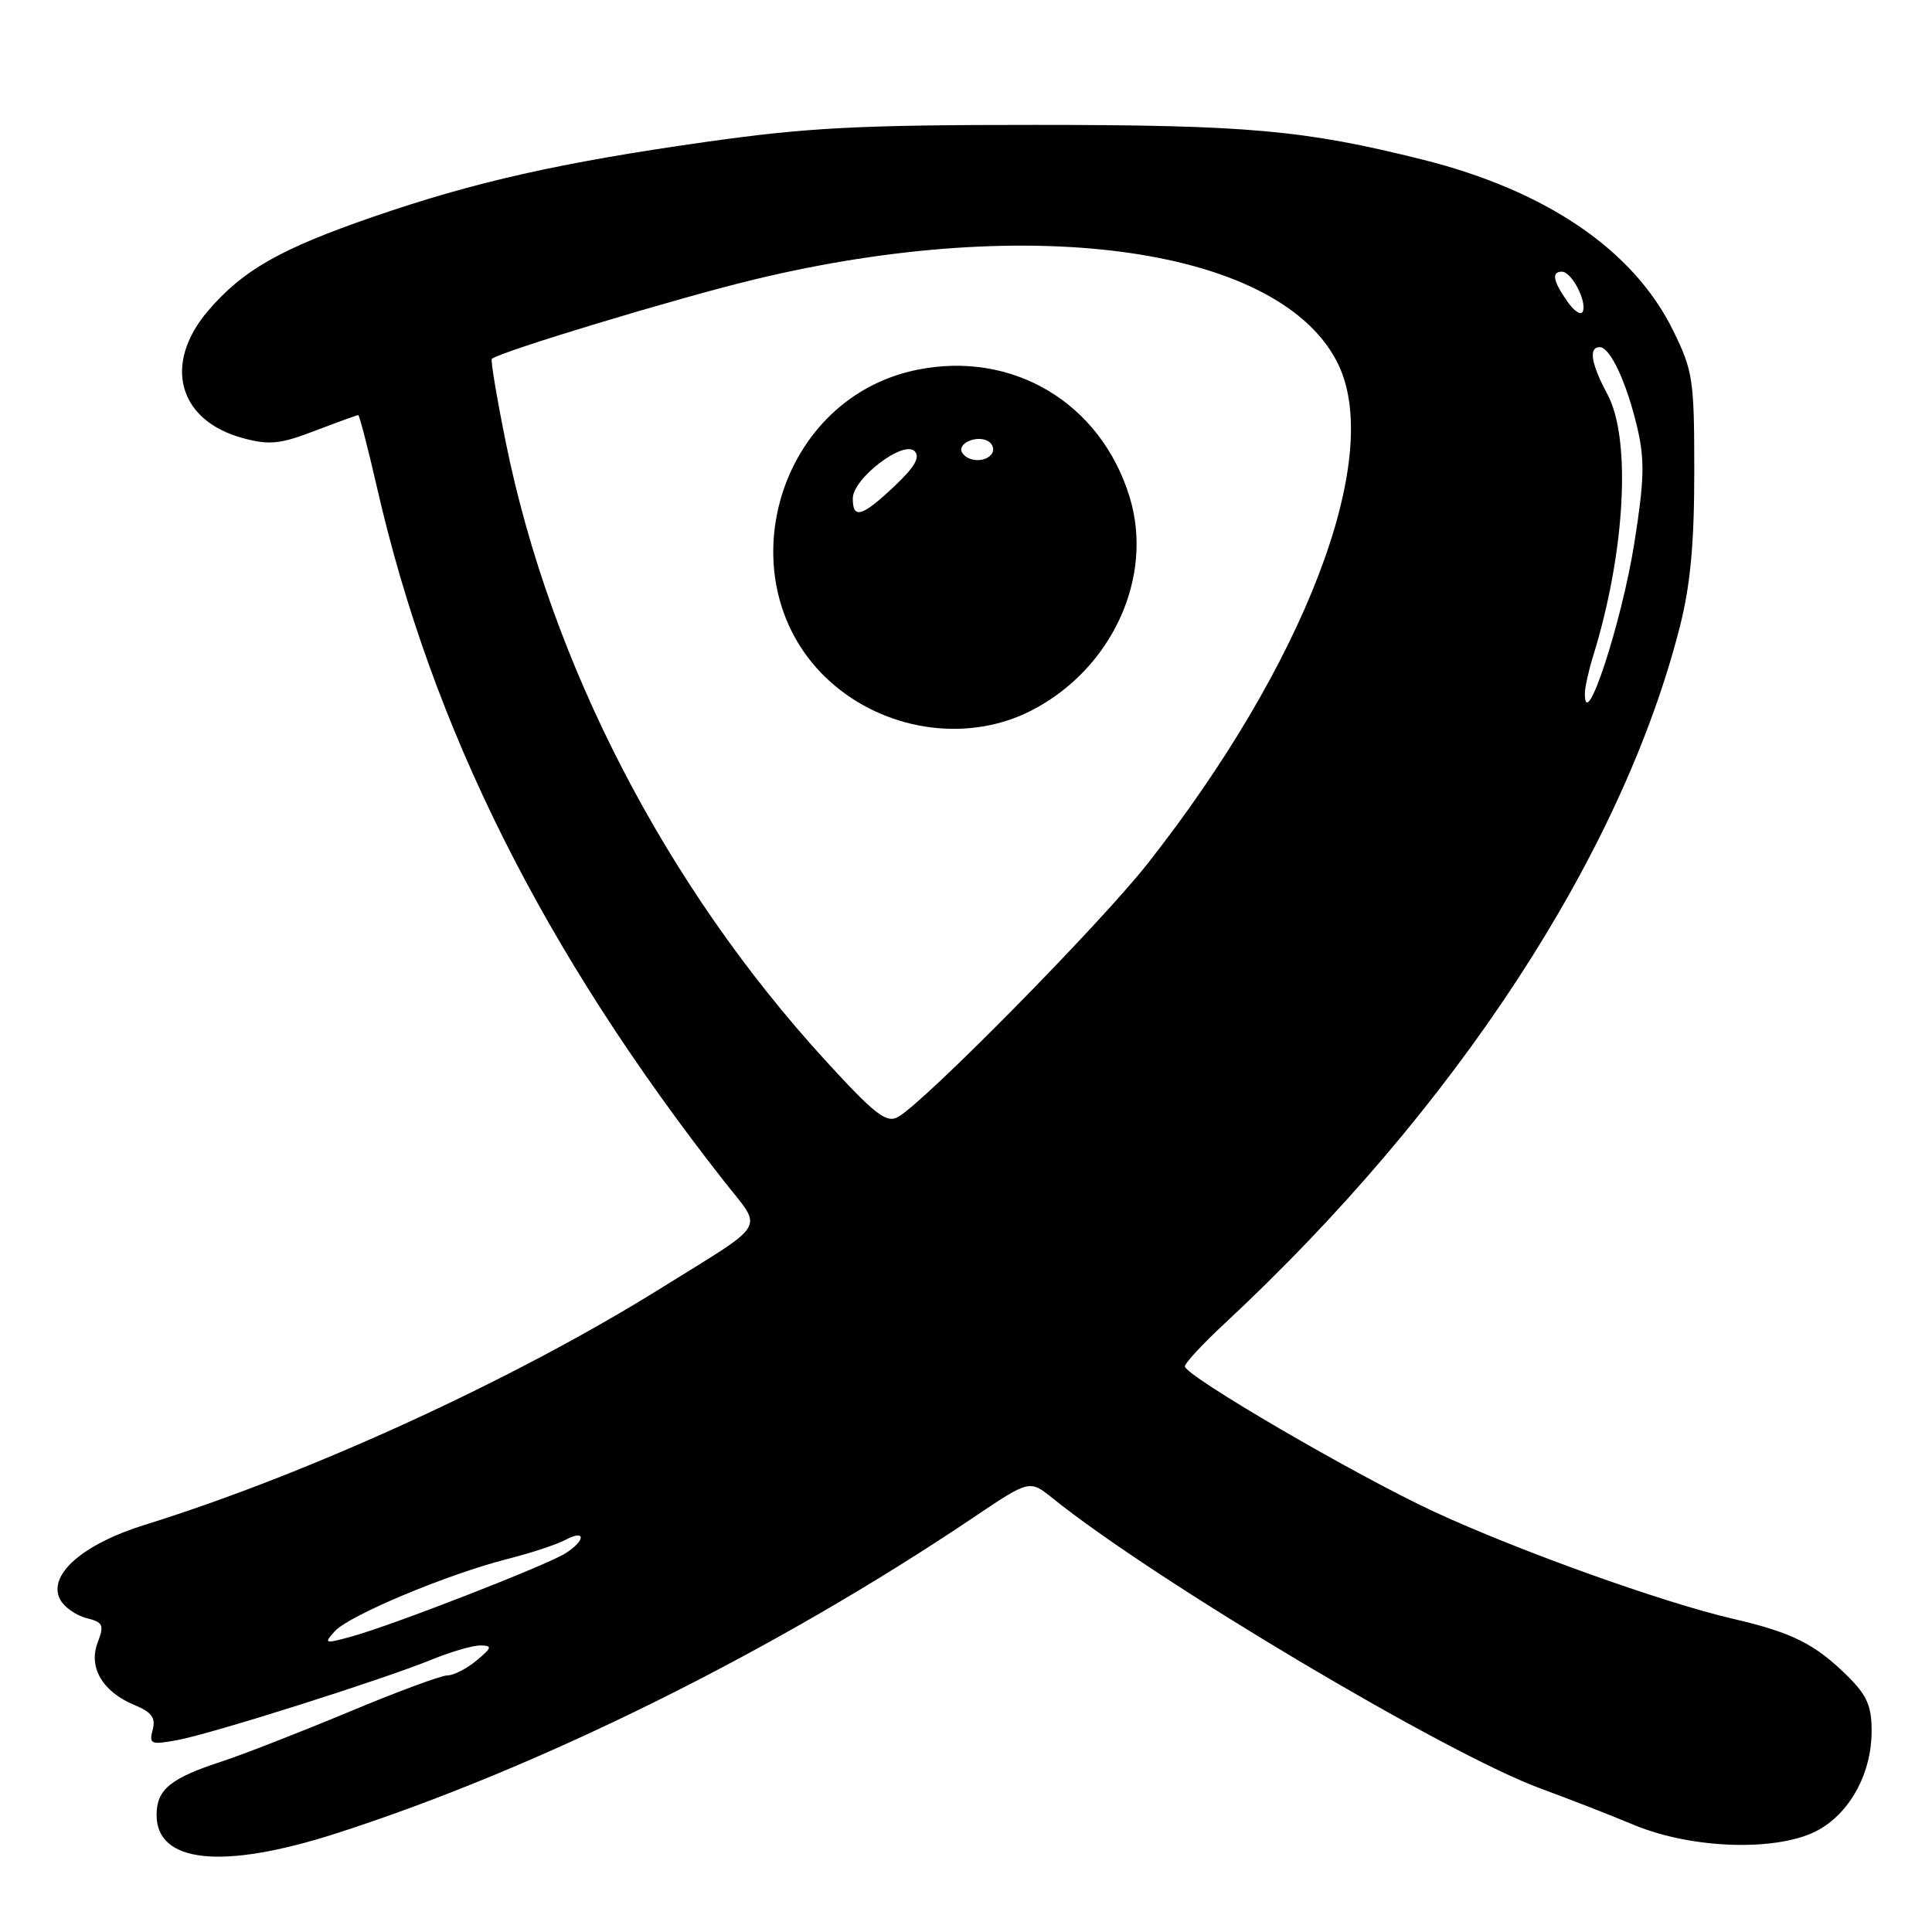 <?xml version="1.0" encoding="UTF-8" standalone="no"?>
<!DOCTYPE svg PUBLIC "-//W3C//DTD SVG 1.1//EN" "http://www.w3.org/Graphics/SVG/1.1/DTD/svg11.dtd" >
<svg xmlns="http://www.w3.org/2000/svg" xmlns:xlink="http://www.w3.org/1999/xlink" version="1.1" viewBox="0 0 256 256">
 <g >
 <path fill="currentColor"
d=" M 44.41 242.98 C 71.21 234.39 102.55 218.86 128.96 201.09 C 136.42 196.07 136.42 196.07 139.46 198.51 C 153.04 209.44 191.79 232.49 204.20 237.01 C 207.66 238.28 213.20 240.43 216.50 241.81 C 224.38 245.09 235.95 245.37 241.09 242.40 C 245.28 239.98 248.00 234.85 248.00 229.37 C 248.00 226.03 247.38 224.62 244.75 222.03 C 240.48 217.82 237.43 216.30 229.55 214.48 C 220.28 212.33 201.14 205.46 190.03 200.31 C 179.64 195.49 157.00 182.28 157.00 181.05 C 157.00 180.62 159.36 178.08 162.25 175.39 C 192.93 146.85 214.94 113.16 222.60 83.00 C 223.99 77.52 224.50 71.99 224.50 62.50 C 224.50 50.29 224.33 49.16 221.70 43.80 C 216.47 33.14 204.91 25.26 188.50 21.15 C 172.80 17.22 165.30 16.55 137.00 16.55 C 113.79 16.55 107.01 16.90 93.50 18.81 C 74.30 21.53 62.87 24.10 49.50 28.71 C 37.15 32.97 32.20 35.78 27.58 41.17 C 21.55 48.23 23.60 55.74 32.21 58.06 C 35.70 59.00 37.12 58.85 41.74 57.08 C 44.73 55.94 47.31 55.00 47.47 55.00 C 47.62 55.00 48.76 59.39 49.99 64.75 C 57.28 96.57 72.02 126.02 95.96 156.54 C 101.14 163.15 101.99 161.72 87.50 170.74 C 68.02 182.87 40.92 195.29 19.21 202.04 C 10.90 204.62 6.25 208.73 7.98 211.96 C 8.51 212.95 10.07 214.05 11.44 214.40 C 13.67 214.96 13.83 215.31 12.94 217.65 C 11.69 220.95 13.59 224.17 17.81 225.92 C 20.10 226.87 20.65 227.62 20.23 229.21 C 19.73 231.12 19.99 231.22 23.56 230.56 C 28.22 229.68 50.64 222.58 57.19 219.91 C 59.76 218.86 62.69 218.01 63.69 218.03 C 65.26 218.06 65.19 218.33 63.14 220.03 C 61.84 221.11 60.11 222.00 59.28 222.00 C 58.46 222.00 52.55 224.19 46.15 226.87 C 39.74 229.54 32.20 232.48 29.40 233.40 C 22.56 235.63 20.75 237.12 20.75 240.50 C 20.75 246.86 29.45 247.77 44.41 242.98 Z  M 44.37 216.14 C 46.28 214.04 59.22 208.62 67.18 206.59 C 70.30 205.80 73.79 204.65 74.93 204.04 C 77.66 202.58 77.61 204.14 74.88 205.85 C 72.29 207.46 52.00 215.36 46.64 216.83 C 42.99 217.84 42.87 217.80 44.37 216.14 Z  M 109.40 140.55 C 88.20 117.39 72.95 87.90 67.02 58.61 C 65.82 52.68 64.99 47.70 65.17 47.55 C 66.33 46.58 89.55 39.55 99.84 37.06 C 136.98 28.06 170.02 32.88 177.37 48.37 C 183.28 60.83 172.84 88.07 152.01 114.50 C 145.66 122.56 122.33 146.22 118.95 148.03 C 117.43 148.84 115.88 147.63 109.40 140.55 Z  M 136.68 94.14 C 147.35 88.65 152.94 76.48 149.68 65.85 C 145.85 53.36 134.14 46.38 121.42 49.02 C 102.24 53.00 95.73 78.52 110.72 90.94 C 118.07 97.03 128.57 98.32 136.68 94.14 Z  M 210.00 91.91 C 210.00 91.13 210.49 88.91 211.08 86.99 C 215.35 73.25 216.18 58.20 213.00 52.26 C 210.82 48.19 210.46 46.00 211.97 46.00 C 213.36 46.00 215.53 50.65 216.95 56.67 C 217.95 60.95 217.88 63.60 216.56 71.95 C 214.87 82.57 210.00 97.39 210.00 91.91 Z  M 207.69 39.96 C 205.78 37.24 205.55 36.00 206.96 36.00 C 208.22 36.00 210.24 39.79 209.75 41.24 C 209.55 41.86 208.62 41.29 207.69 39.96 Z  M 113.00 66.05 C 113.00 63.42 119.69 58.29 121.18 59.78 C 121.97 60.57 121.23 61.86 118.50 64.44 C 114.21 68.48 113.00 68.84 113.00 66.05 Z  M 127.50 59.99 C 126.74 58.76 129.49 57.57 130.97 58.48 C 131.55 58.84 131.77 59.56 131.46 60.07 C 130.69 61.30 128.28 61.26 127.50 59.99 Z "/>
</g>
</svg>